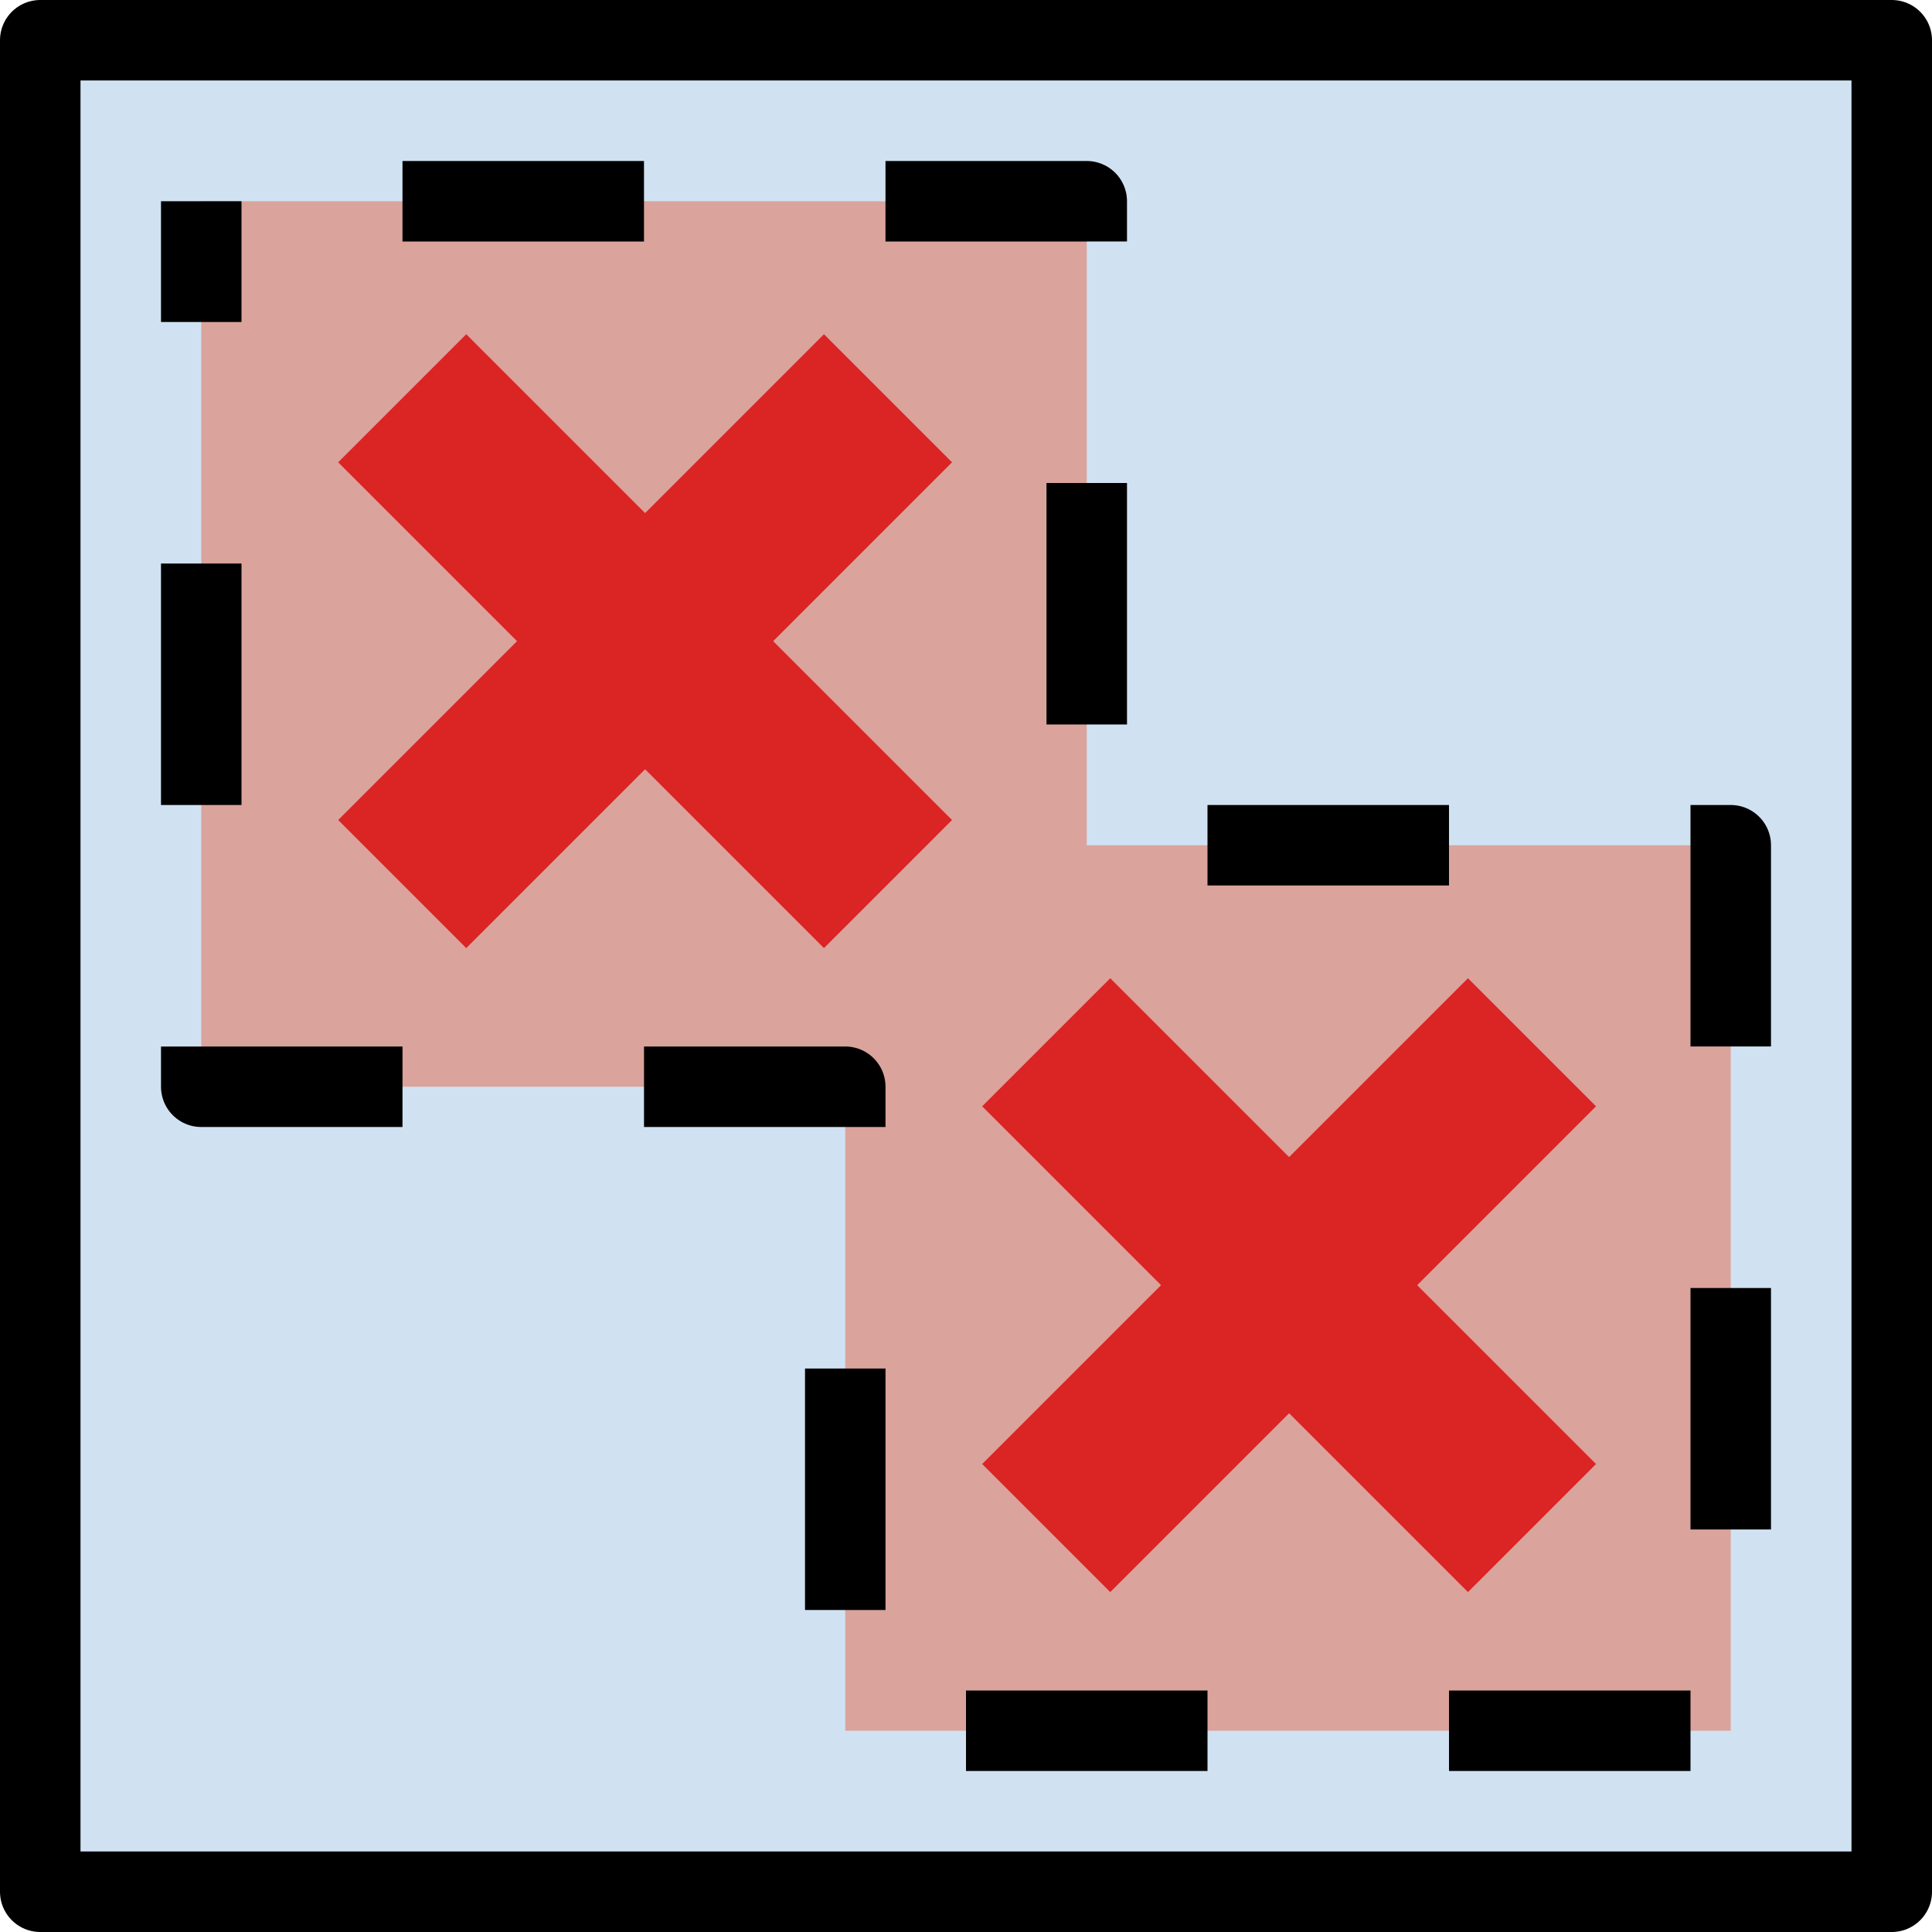 <?xml version="1.0" encoding="UTF-8" standalone="no"?>
<!-- Created with Inkscape (http://www.inkscape.org/) -->

<svg
   xmlns:dc="http://purl.org/dc/elements/1.1/"
   xmlns:cc="http://creativecommons.org/ns#"
   xmlns:rdf="http://www.w3.org/1999/02/22-rdf-syntax-ns#"
   xmlns:svg="http://www.w3.org/2000/svg"
   xmlns="http://www.w3.org/2000/svg"
   xmlns:sodipodi="http://sodipodi.sourceforge.net/DTD/sodipodi-0.dtd"
   xmlns:inkscape="http://www.inkscape.org/namespaces/inkscape"
   width="24"
   height="24"
   viewBox="0 0 24 24"
   id="svg9100"
   version="1.1"
   inkscape:version="0.92.1 r15371"
   sodipodi:docname="gwy_remove_under_mask-24.svg">
  <defs
     id="defs9102" />
  <sodipodi:namedview
     id="base"
     pagecolor="#ffffff"
     bordercolor="#666666"
     borderopacity="1.0"
     inkscape:pageopacity="0.0"
     inkscape:pageshadow="2"
     inkscape:zoom="23.653685"
     inkscape:cx="-23.829314"
     inkscape:cy="30.153844"
     inkscape:document-units="px"
     inkscape:current-layer="layer1"
     showgrid="true"
     inkscape:window-width="1920"
     inkscape:window-height="1016"
     inkscape:window-x="0"
     inkscape:window-y="27"
     inkscape:window-maximized="1">
                        <inkscape:grid
                       type="xygrid"
                       id="grid1px"
                       originx="0"
                       originy="0"
                       dotted="false"
                       snapvisiblegridlinesonly="false"
                       spacingx="1.0"
                       spacingy="1.0"
                       enabled="true"
                       visible="true" />
                         </sodipodi:namedview>
  <g
     inkscape:label="Layer 1"
     inkscape:groupmode="layer"
     id="layer1"
     transform="translate(-442.765,-683.294)">
    <rect
       style="color:#000000;display:inline;overflow:visible;visibility:visible;opacity:1;fill:#d0e2f2;fill-opacity:1;fill-rule:evenodd;stroke:#000000;stroke-width:1;stroke-linecap:round;stroke-linejoin:round;stroke-miterlimit:4;stroke-dasharray:none;stroke-dashoffset:0;stroke-opacity:1;marker:none;marker-start:none;marker-mid:none;marker-end:none;enable-background:accumulate"
       id="rect11370-6"
       width="23"
       height="23"
       x="443.265"
       y="683.794" />
    <path
       style="color:#000000;display:inline;overflow:visible;visibility:visible;opacity:1;fill:#daa39c;fill-opacity:1;fill-rule:evenodd;stroke:#000000;stroke-width:1;stroke-linecap:butt;stroke-linejoin:round;stroke-miterlimit:4;stroke-dasharray:3, 3;stroke-dashoffset:1.5;stroke-opacity:1;marker:none;marker-start:none;marker-mid:none;marker-end:none;enable-background:accumulate;font-variant-east_asian:normal;vector-effect:none"
       d="M 2.5 2.5 L 2.5 13.5 L 10.5 13.5 L 10.5 21.5 L 21.5 21.5 L 21.5 10.5 L 13.5 10.5 L 13.5 2.5 L 2.5 2.5 z "
       transform="translate(442.765,683.294)"
       id="rect11972" />
    <g
       id="g8437"
       transform="matrix(1.5,0,0,1.5,-104.4,-90.51)"
       style="stroke:#db2424;stroke-opacity:1">
      <path
         style="fill:none;fill-rule:evenodd;stroke:#db2424;stroke-width:1.5;stroke-linecap:butt;stroke-linejoin:miter;stroke-miterlimit:4;stroke-dasharray:none;stroke-opacity:1"
         d="m 373.441,524.501 4.023,4.023"
         id="path8433"
         inkscape:connector-curvature="0" />
      <path
         inkscape:connector-curvature="0"
         id="path8435"
         d="m 373.441,528.524 4.023,-4.023"
         style="fill:none;fill-rule:evenodd;stroke:#db2424;stroke-width:1.5;stroke-linecap:butt;stroke-linejoin:miter;stroke-miterlimit:4;stroke-dasharray:none;stroke-opacity:1" />
    </g>
    <g
       style="stroke:#db2424;stroke-opacity:1"
       transform="matrix(1.5,0,0,1.5,-112.4,-98.51)"
       id="g8083">
      <path
         inkscape:connector-curvature="0"
         id="path8085"
         d="m 373.441,524.501 4.023,4.023"
         style="fill:none;fill-rule:evenodd;stroke:#db2424;stroke-width:1.5;stroke-linecap:butt;stroke-linejoin:miter;stroke-miterlimit:4;stroke-dasharray:none;stroke-opacity:1" />
      <path
         style="fill:none;fill-rule:evenodd;stroke:#db2424;stroke-width:1.5;stroke-linecap:butt;stroke-linejoin:miter;stroke-miterlimit:4;stroke-dasharray:none;stroke-opacity:1"
         d="m 373.441,528.524 4.023,-4.023"
         id="path8087"
         inkscape:connector-curvature="0" />
    </g>
  </g>
</svg>
